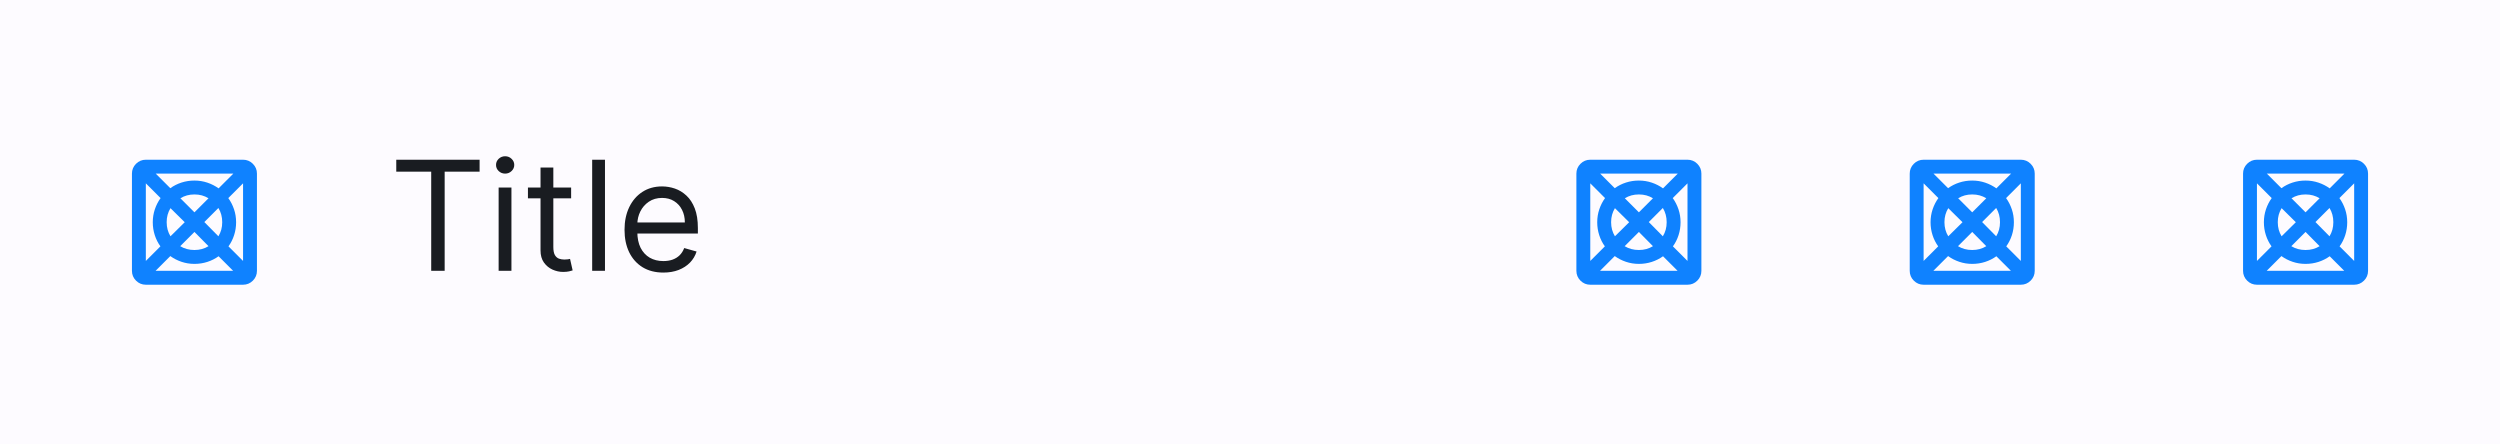 <svg width="360" height="64" viewBox="0 0 360 64" fill="none" xmlns="http://www.w3.org/2000/svg">
<rect width="360" height="64" fill="#FDFBFF"/>
<path d="M22.4 39H33.575L31.475 36.9C30.992 37.25 30.454 37.521 29.863 37.712C29.271 37.904 28.65 38 28 38C27.35 38 26.729 37.9 26.137 37.7C25.546 37.5 25.008 37.225 24.525 36.875L22.4 39ZM21 37.575L23.1 35.475C22.75 34.992 22.479 34.454 22.288 33.862C22.096 33.271 22 32.65 22 32C22 31.35 22.1 30.729 22.3 30.137C22.5 29.546 22.775 29.008 23.125 28.525L21 26.4V37.575ZM24.55 34.025L26.6 32L24.55 29.975C24.367 30.275 24.229 30.592 24.137 30.925C24.046 31.258 24 31.617 24 32C24 32.383 24.046 32.742 24.137 33.075C24.229 33.408 24.367 33.725 24.55 34.025ZM28 36C28.383 36 28.742 35.954 29.075 35.862C29.408 35.771 29.725 35.633 30.025 35.45L28 33.4L25.95 35.45C26.25 35.633 26.571 35.771 26.913 35.862C27.254 35.954 27.617 36 28 36ZM28 30.575L30.025 28.55C29.725 28.367 29.408 28.229 29.075 28.137C28.742 28.046 28.383 28 28 28C27.617 28 27.258 28.046 26.925 28.137C26.592 28.229 26.275 28.367 25.975 28.55L28 30.575ZM31.45 34.025C31.633 33.725 31.771 33.408 31.863 33.075C31.954 32.742 32 32.383 32 32C32 31.617 31.954 31.254 31.863 30.913C31.771 30.571 31.633 30.25 31.45 29.95L29.425 31.975L31.45 34.025ZM35 37.575V26.4L32.875 28.525C33.225 29.008 33.5 29.546 33.7 30.137C33.9 30.729 34 31.35 34 32C34 32.65 33.904 33.271 33.712 33.862C33.521 34.454 33.25 34.992 32.9 35.475L35 37.575ZM31.475 27.125L33.6 25H22.425L24.525 27.1C25.008 26.75 25.546 26.479 26.137 26.288C26.729 26.096 27.35 26 28 26C28.65 26 29.271 26.1 29.863 26.3C30.454 26.5 30.992 26.775 31.475 27.125ZM21 41C20.45 41 19.979 40.804 19.587 40.413C19.196 40.021 19 39.55 19 39V25C19 24.45 19.196 23.979 19.587 23.587C19.979 23.196 20.45 23 21 23H35C35.55 23 36.021 23.196 36.413 23.587C36.804 23.979 37 24.45 37 25V39C37 39.55 36.804 40.021 36.413 40.413C36.021 40.804 35.55 41 35 41H21Z" fill="#0F82FF"/>
<path d="M57.062 24.719V23H69.062V24.719H64.031V39H62.094V24.719H57.062ZM71.803 39V27H73.647V39H71.803ZM72.74 25C72.381 25 72.071 24.878 71.811 24.633C71.555 24.388 71.428 24.094 71.428 23.75C71.428 23.406 71.555 23.112 71.811 22.867C72.071 22.622 72.381 22.5 72.74 22.5C73.1 22.5 73.407 22.622 73.662 22.867C73.922 23.112 74.053 23.406 74.053 23.75C74.053 24.094 73.922 24.388 73.662 24.633C73.407 24.878 73.1 25 72.74 25ZM82.242 27V28.562H76.023V27H82.242ZM77.836 24.125H79.68V35.562C79.68 36.083 79.755 36.474 79.906 36.734C80.062 36.99 80.26 37.161 80.5 37.25C80.745 37.333 81.003 37.375 81.273 37.375C81.477 37.375 81.643 37.365 81.773 37.344C81.904 37.318 82.008 37.297 82.086 37.281L82.461 38.938C82.336 38.984 82.162 39.031 81.938 39.078C81.713 39.13 81.43 39.156 81.086 39.156C80.565 39.156 80.055 39.044 79.555 38.82C79.06 38.596 78.648 38.255 78.32 37.797C77.997 37.339 77.836 36.76 77.836 36.062V24.125ZM87.117 23V39H85.273V23H87.117ZM95.525 39.25C94.369 39.25 93.372 38.995 92.533 38.484C91.7 37.969 91.057 37.25 90.603 36.328C90.156 35.401 89.932 34.323 89.932 33.094C89.932 31.865 90.156 30.781 90.603 29.844C91.057 28.901 91.687 28.167 92.494 27.641C93.307 27.109 94.255 26.844 95.338 26.844C95.963 26.844 96.58 26.948 97.189 27.156C97.799 27.365 98.353 27.703 98.853 28.172C99.353 28.635 99.752 29.25 100.049 30.016C100.346 30.781 100.494 31.724 100.494 32.844V33.625H91.244V32.031H98.619C98.619 31.354 98.484 30.75 98.213 30.219C97.947 29.688 97.567 29.268 97.072 28.961C96.583 28.654 96.005 28.5 95.338 28.5C94.603 28.5 93.968 28.682 93.432 29.047C92.9 29.406 92.492 29.875 92.205 30.453C91.919 31.031 91.775 31.651 91.775 32.312V33.375C91.775 34.281 91.932 35.05 92.244 35.68C92.562 36.305 93.002 36.781 93.564 37.109C94.127 37.432 94.781 37.594 95.525 37.594C96.01 37.594 96.447 37.526 96.838 37.391C97.234 37.25 97.575 37.042 97.861 36.766C98.148 36.484 98.369 36.135 98.525 35.719L100.307 36.219C100.119 36.823 99.804 37.354 99.361 37.812C98.919 38.266 98.372 38.62 97.721 38.875C97.07 39.125 96.338 39.25 95.525 39.25Z" fill="#191C21"/>
<path d="M230.4 39H241.575L239.475 36.9C238.992 37.25 238.454 37.521 237.863 37.712C237.271 37.904 236.65 38 236 38C235.35 38 234.729 37.9 234.138 37.7C233.546 37.5 233.008 37.225 232.525 36.875L230.4 39ZM229 37.575L231.1 35.475C230.75 34.992 230.479 34.454 230.288 33.862C230.096 33.271 230 32.65 230 32C230 31.35 230.1 30.729 230.3 30.137C230.5 29.546 230.775 29.008 231.125 28.525L229 26.4V37.575ZM232.55 34.025L234.6 32L232.55 29.975C232.367 30.275 232.229 30.592 232.138 30.925C232.046 31.258 232 31.617 232 32C232 32.383 232.046 32.742 232.138 33.075C232.229 33.408 232.367 33.725 232.55 34.025ZM236 36C236.383 36 236.742 35.954 237.075 35.862C237.408 35.771 237.725 35.633 238.025 35.45L236 33.4L233.95 35.45C234.25 35.633 234.571 35.771 234.912 35.862C235.254 35.954 235.617 36 236 36ZM236 30.575L238.025 28.55C237.725 28.367 237.408 28.229 237.075 28.137C236.742 28.046 236.383 28 236 28C235.617 28 235.258 28.046 234.925 28.137C234.592 28.229 234.275 28.367 233.975 28.55L236 30.575ZM239.45 34.025C239.633 33.725 239.771 33.408 239.863 33.075C239.954 32.742 240 32.383 240 32C240 31.617 239.954 31.254 239.863 30.913C239.771 30.571 239.633 30.25 239.45 29.95L237.425 31.975L239.45 34.025ZM243 37.575V26.4L240.875 28.525C241.225 29.008 241.5 29.546 241.7 30.137C241.9 30.729 242 31.35 242 32C242 32.65 241.904 33.271 241.713 33.862C241.521 34.454 241.25 34.992 240.9 35.475L243 37.575ZM239.475 27.125L241.6 25H230.425L232.525 27.1C233.008 26.75 233.546 26.479 234.138 26.288C234.729 26.096 235.35 26 236 26C236.65 26 237.271 26.1 237.863 26.3C238.454 26.5 238.992 26.775 239.475 27.125ZM229 41C228.45 41 227.979 40.804 227.588 40.413C227.196 40.021 227 39.55 227 39V25C227 24.45 227.196 23.979 227.588 23.587C227.979 23.196 228.45 23 229 23H243C243.55 23 244.021 23.196 244.413 23.587C244.804 23.979 245 24.45 245 25V39C245 39.55 244.804 40.021 244.413 40.413C244.021 40.804 243.55 41 243 41H229Z" fill="#0F82FF"/>
<path d="M278.4 39H289.575L287.475 36.9C286.992 37.25 286.454 37.521 285.863 37.712C285.271 37.904 284.65 38 284 38C283.35 38 282.729 37.9 282.138 37.7C281.546 37.5 281.008 37.225 280.525 36.875L278.4 39ZM277 37.575L279.1 35.475C278.75 34.992 278.479 34.454 278.288 33.862C278.096 33.271 278 32.65 278 32C278 31.35 278.1 30.729 278.3 30.137C278.5 29.546 278.775 29.008 279.125 28.525L277 26.4V37.575ZM280.55 34.025L282.6 32L280.55 29.975C280.367 30.275 280.229 30.592 280.138 30.925C280.046 31.258 280 31.617 280 32C280 32.383 280.046 32.742 280.138 33.075C280.229 33.408 280.367 33.725 280.55 34.025ZM284 36C284.383 36 284.742 35.954 285.075 35.862C285.408 35.771 285.725 35.633 286.025 35.45L284 33.4L281.95 35.45C282.25 35.633 282.571 35.771 282.912 35.862C283.254 35.954 283.617 36 284 36ZM284 30.575L286.025 28.55C285.725 28.367 285.408 28.229 285.075 28.137C284.742 28.046 284.383 28 284 28C283.617 28 283.258 28.046 282.925 28.137C282.592 28.229 282.275 28.367 281.975 28.55L284 30.575ZM287.45 34.025C287.633 33.725 287.771 33.408 287.863 33.075C287.954 32.742 288 32.383 288 32C288 31.617 287.954 31.254 287.863 30.913C287.771 30.571 287.633 30.25 287.45 29.95L285.425 31.975L287.45 34.025ZM291 37.575V26.4L288.875 28.525C289.225 29.008 289.5 29.546 289.7 30.137C289.9 30.729 290 31.35 290 32C290 32.65 289.904 33.271 289.713 33.862C289.521 34.454 289.25 34.992 288.9 35.475L291 37.575ZM287.475 27.125L289.6 25H278.425L280.525 27.1C281.008 26.75 281.546 26.479 282.138 26.288C282.729 26.096 283.35 26 284 26C284.65 26 285.271 26.1 285.863 26.3C286.454 26.5 286.992 26.775 287.475 27.125ZM277 41C276.45 41 275.979 40.804 275.588 40.413C275.196 40.021 275 39.55 275 39V25C275 24.45 275.196 23.979 275.588 23.587C275.979 23.196 276.45 23 277 23H291C291.55 23 292.021 23.196 292.413 23.587C292.804 23.979 293 24.45 293 25V39C293 39.55 292.804 40.021 292.413 40.413C292.021 40.804 291.55 41 291 41H277Z" fill="#0F82FF"/>
<path d="M326.4 39H337.575L335.475 36.9C334.992 37.25 334.454 37.521 333.863 37.712C333.271 37.904 332.65 38 332 38C331.35 38 330.729 37.9 330.138 37.7C329.546 37.5 329.008 37.225 328.525 36.875L326.4 39ZM325 37.575L327.1 35.475C326.75 34.992 326.479 34.454 326.288 33.862C326.096 33.271 326 32.65 326 32C326 31.35 326.1 30.729 326.3 30.137C326.5 29.546 326.775 29.008 327.125 28.525L325 26.4V37.575ZM328.55 34.025L330.6 32L328.55 29.975C328.367 30.275 328.229 30.592 328.138 30.925C328.046 31.258 328 31.617 328 32C328 32.383 328.046 32.742 328.138 33.075C328.229 33.408 328.367 33.725 328.55 34.025ZM332 36C332.383 36 332.742 35.954 333.075 35.862C333.408 35.771 333.725 35.633 334.025 35.45L332 33.4L329.95 35.45C330.25 35.633 330.571 35.771 330.912 35.862C331.254 35.954 331.617 36 332 36ZM332 30.575L334.025 28.55C333.725 28.367 333.408 28.229 333.075 28.137C332.742 28.046 332.383 28 332 28C331.617 28 331.258 28.046 330.925 28.137C330.592 28.229 330.275 28.367 329.975 28.55L332 30.575ZM335.45 34.025C335.633 33.725 335.771 33.408 335.863 33.075C335.954 32.742 336 32.383 336 32C336 31.617 335.954 31.254 335.863 30.913C335.771 30.571 335.633 30.25 335.45 29.95L333.425 31.975L335.45 34.025ZM339 37.575V26.4L336.875 28.525C337.225 29.008 337.5 29.546 337.7 30.137C337.9 30.729 338 31.35 338 32C338 32.65 337.904 33.271 337.713 33.862C337.521 34.454 337.25 34.992 336.9 35.475L339 37.575ZM335.475 27.125L337.6 25H326.425L328.525 27.1C329.008 26.75 329.546 26.479 330.138 26.288C330.729 26.096 331.35 26 332 26C332.65 26 333.271 26.1 333.863 26.3C334.454 26.5 334.992 26.775 335.475 27.125ZM325 41C324.45 41 323.979 40.804 323.588 40.413C323.196 40.021 323 39.55 323 39V25C323 24.45 323.196 23.979 323.588 23.587C323.979 23.196 324.45 23 325 23H339C339.55 23 340.021 23.196 340.413 23.587C340.804 23.979 341 24.45 341 25V39C341 39.55 340.804 40.021 340.413 40.413C340.021 40.804 339.55 41 339 41H325Z" fill="#0F82FF"/>
</svg>
